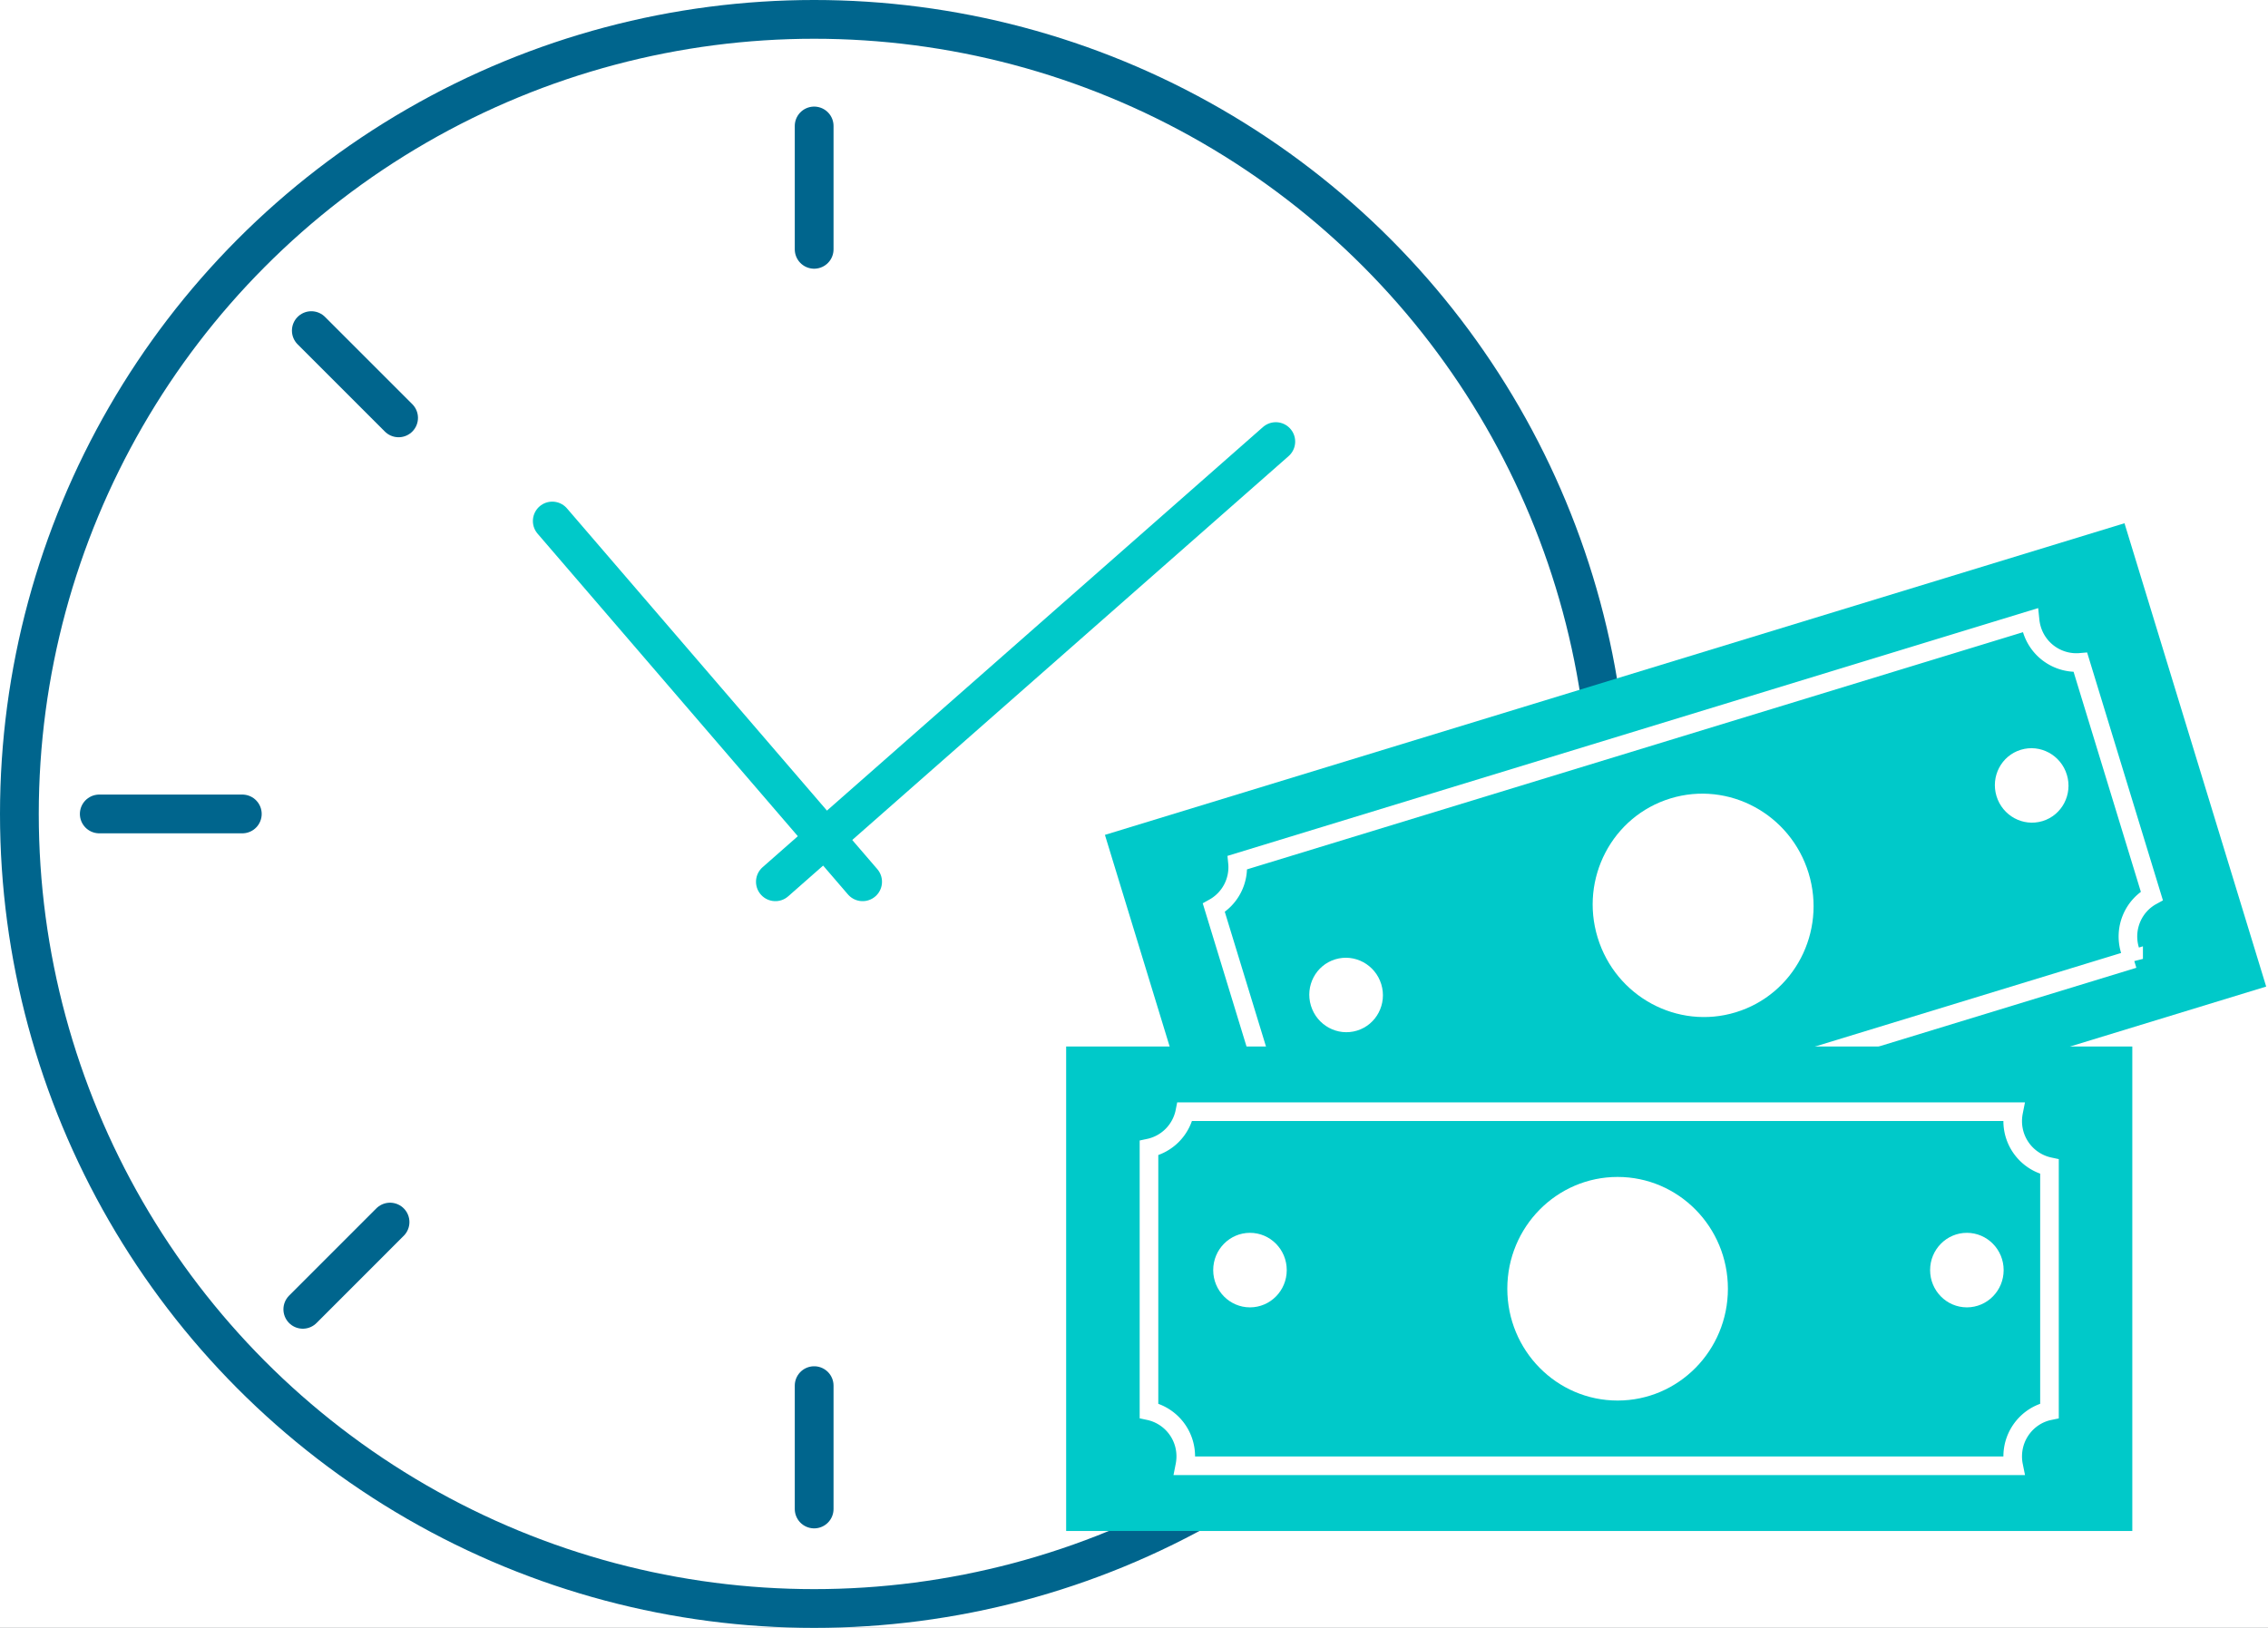 <svg xmlns="http://www.w3.org/2000/svg" xmlns:xlink="http://www.w3.org/1999/xlink" width="117" height="84" viewBox="0 0 117 84">
    <defs>
        <path id="a" d="M0 0h375v771H0z"/>
        <linearGradient id="b" x1="58.766%" x2="48.242%" y1="100%" y2="0%">
            <stop offset="0%" stop-color="#006F93"/>
            <stop offset="66.674%" stop-color="#006E93"/>
            <stop offset="73.934%" stop-color="#00688F"/>
            <stop offset="83.733%" stop-color="#005A87"/>
            <stop offset="100%" stop-color="#001E65"/>
        </linearGradient>
        <path id="e" d="M0 0h351v455H0z"/>
        <filter id="d" width="103.1%" height="102.4%" x="-1.6%" y="-.8%" filterUnits="objectBoundingBox">
            <feOffset dy="2" in="SourceAlpha" result="shadowOffsetOuter1"/>
            <feGaussianBlur in="shadowOffsetOuter1" result="shadowBlurOuter1" stdDeviation="1.5"/>
            <feColorMatrix in="shadowBlurOuter1" values="0 0 0 0 0 0 0 0 0 0 0 0 0 0 0 0 0 0 0.05 0"/>
        </filter>
    </defs>
    <g fill="none" fill-rule="evenodd">
        <g transform="translate(-144 -129)">
            <mask id="c" fill="#fff">
                <use xlink:href="#a"/>
            </mask>
            <use fill="#D8D8D8" xlink:href="#a"/>
            <path fill="url(#b)" d="M0 0h375v2000H0z" mask="url(#c)"/>
        </g>
        <path fill="#000" d="M-144 594h375v48h-375z"/>
        <g transform="translate(96.625 594)">
            <path d="M0 0h104.167v48H0z"/>
            <rect width="14" height="14" x="45.083" y="17" stroke="#FFF" stroke-width="2" rx="2"/>
        </g>
        <g transform="translate(-8.583 594)">
            <path d="M0 0h104.167v48H0z"/>
            <circle cx="52.083" cy="24" r="7" stroke="#FFF" stroke-width="2"/>
        </g>
        <path d="M-113.792 594H-9.625v48h-104.167z"/>
        <path stroke="#FFF" stroke-width="2" d="M-55.416 609.247c.955-.551 1.728-.106 1.728 1v14.509c0 1.103-.771 1.551-1.728.999l-12.549-7.255c-.954-.552-.956-1.445 0-1.998l12.55-7.255z"/>
        <path fill="#D8D8D8" stroke="#979797" d="M-143.5 641.5h374v1h-374z" opacity=".352"/>
        <g>
            <g transform="translate(-132 -39)">
                <use fill="#000" filter="url(#d)" xlink:href="#e"/>
                <use fill="#FFF" xlink:href="#e"/>
            </g>
            <g transform="translate(1 1)">
                <circle cx="41" cy="41" r="41" stroke="#00658D" stroke-width="2"/>
                <path stroke="#00C9C9" stroke-linecap="round" stroke-linejoin="round" stroke-width="2" d="M27.49 25.885L43.5 44.5"/>
                <path stroke="#00658D" stroke-linecap="round" stroke-linejoin="round" stroke-width="2" d="M41 5.5v6.365M15.06 16.06l4.502 4.502M19.121 62.06l-4.5 4.502M41 70.5v6.365M11.5 41H4.121"/>
                <path stroke="#00C9C9" stroke-linecap="round" stroke-linejoin="round" stroke-width="2" d="M39 44.5l25.815-22.714"/>
                <g transform="rotate(-17 168.783 -166.312)">
                    <path fill="#00C9C9" d="M0 0h55v25H0z"/>
                    <path stroke="#FFF" stroke-width=".96" d="M4.273 5.239v13.56a2.398 2.398 0 0 1 1.897 2.355c0 .163-.017.324-.048.481h42.756a2.439 2.439 0 0 1-.048-.481c0-1.16.814-2.13 1.897-2.354V6.2a2.398 2.398 0 0 1-1.897-2.354c0-.163.017-.324.048-.481H6.122a2.393 2.393 0 0 1-1.849 1.874z"/>
                    <ellipse cx="9.483" cy="11.538" fill="#FFF" rx="1.897" ry="1.923"/>
                    <ellipse cx="46.466" cy="11.538" fill="#FFF" rx="1.897" ry="1.923"/>
                    <ellipse cx="28.448" cy="12.5" fill="#FFF" rx="5.69" ry="5.769"/>
                </g>
                <g transform="translate(54 53)">
                    <path fill="#00C9C9" d="M0 0h55v25H0z"/>
                    <path stroke="#FFF" stroke-width=".96" d="M4.273 5.239v13.56a2.398 2.398 0 0 1 1.897 2.355c0 .163-.017.324-.048.481h42.756a2.439 2.439 0 0 1-.048-.481c0-1.16.814-2.13 1.897-2.354V6.2a2.398 2.398 0 0 1-1.897-2.354c0-.163.017-.324.048-.481H6.122a2.393 2.393 0 0 1-1.849 1.874z"/>
                    <ellipse cx="9.483" cy="11.538" fill="#FFF" rx="1.897" ry="1.923"/>
                    <ellipse cx="46.466" cy="11.538" fill="#FFF" rx="1.897" ry="1.923"/>
                    <ellipse cx="28.448" cy="12.5" fill="#FFF" rx="5.69" ry="5.769"/>
                </g>
            </g>
        </g>
    </g>
</svg>
